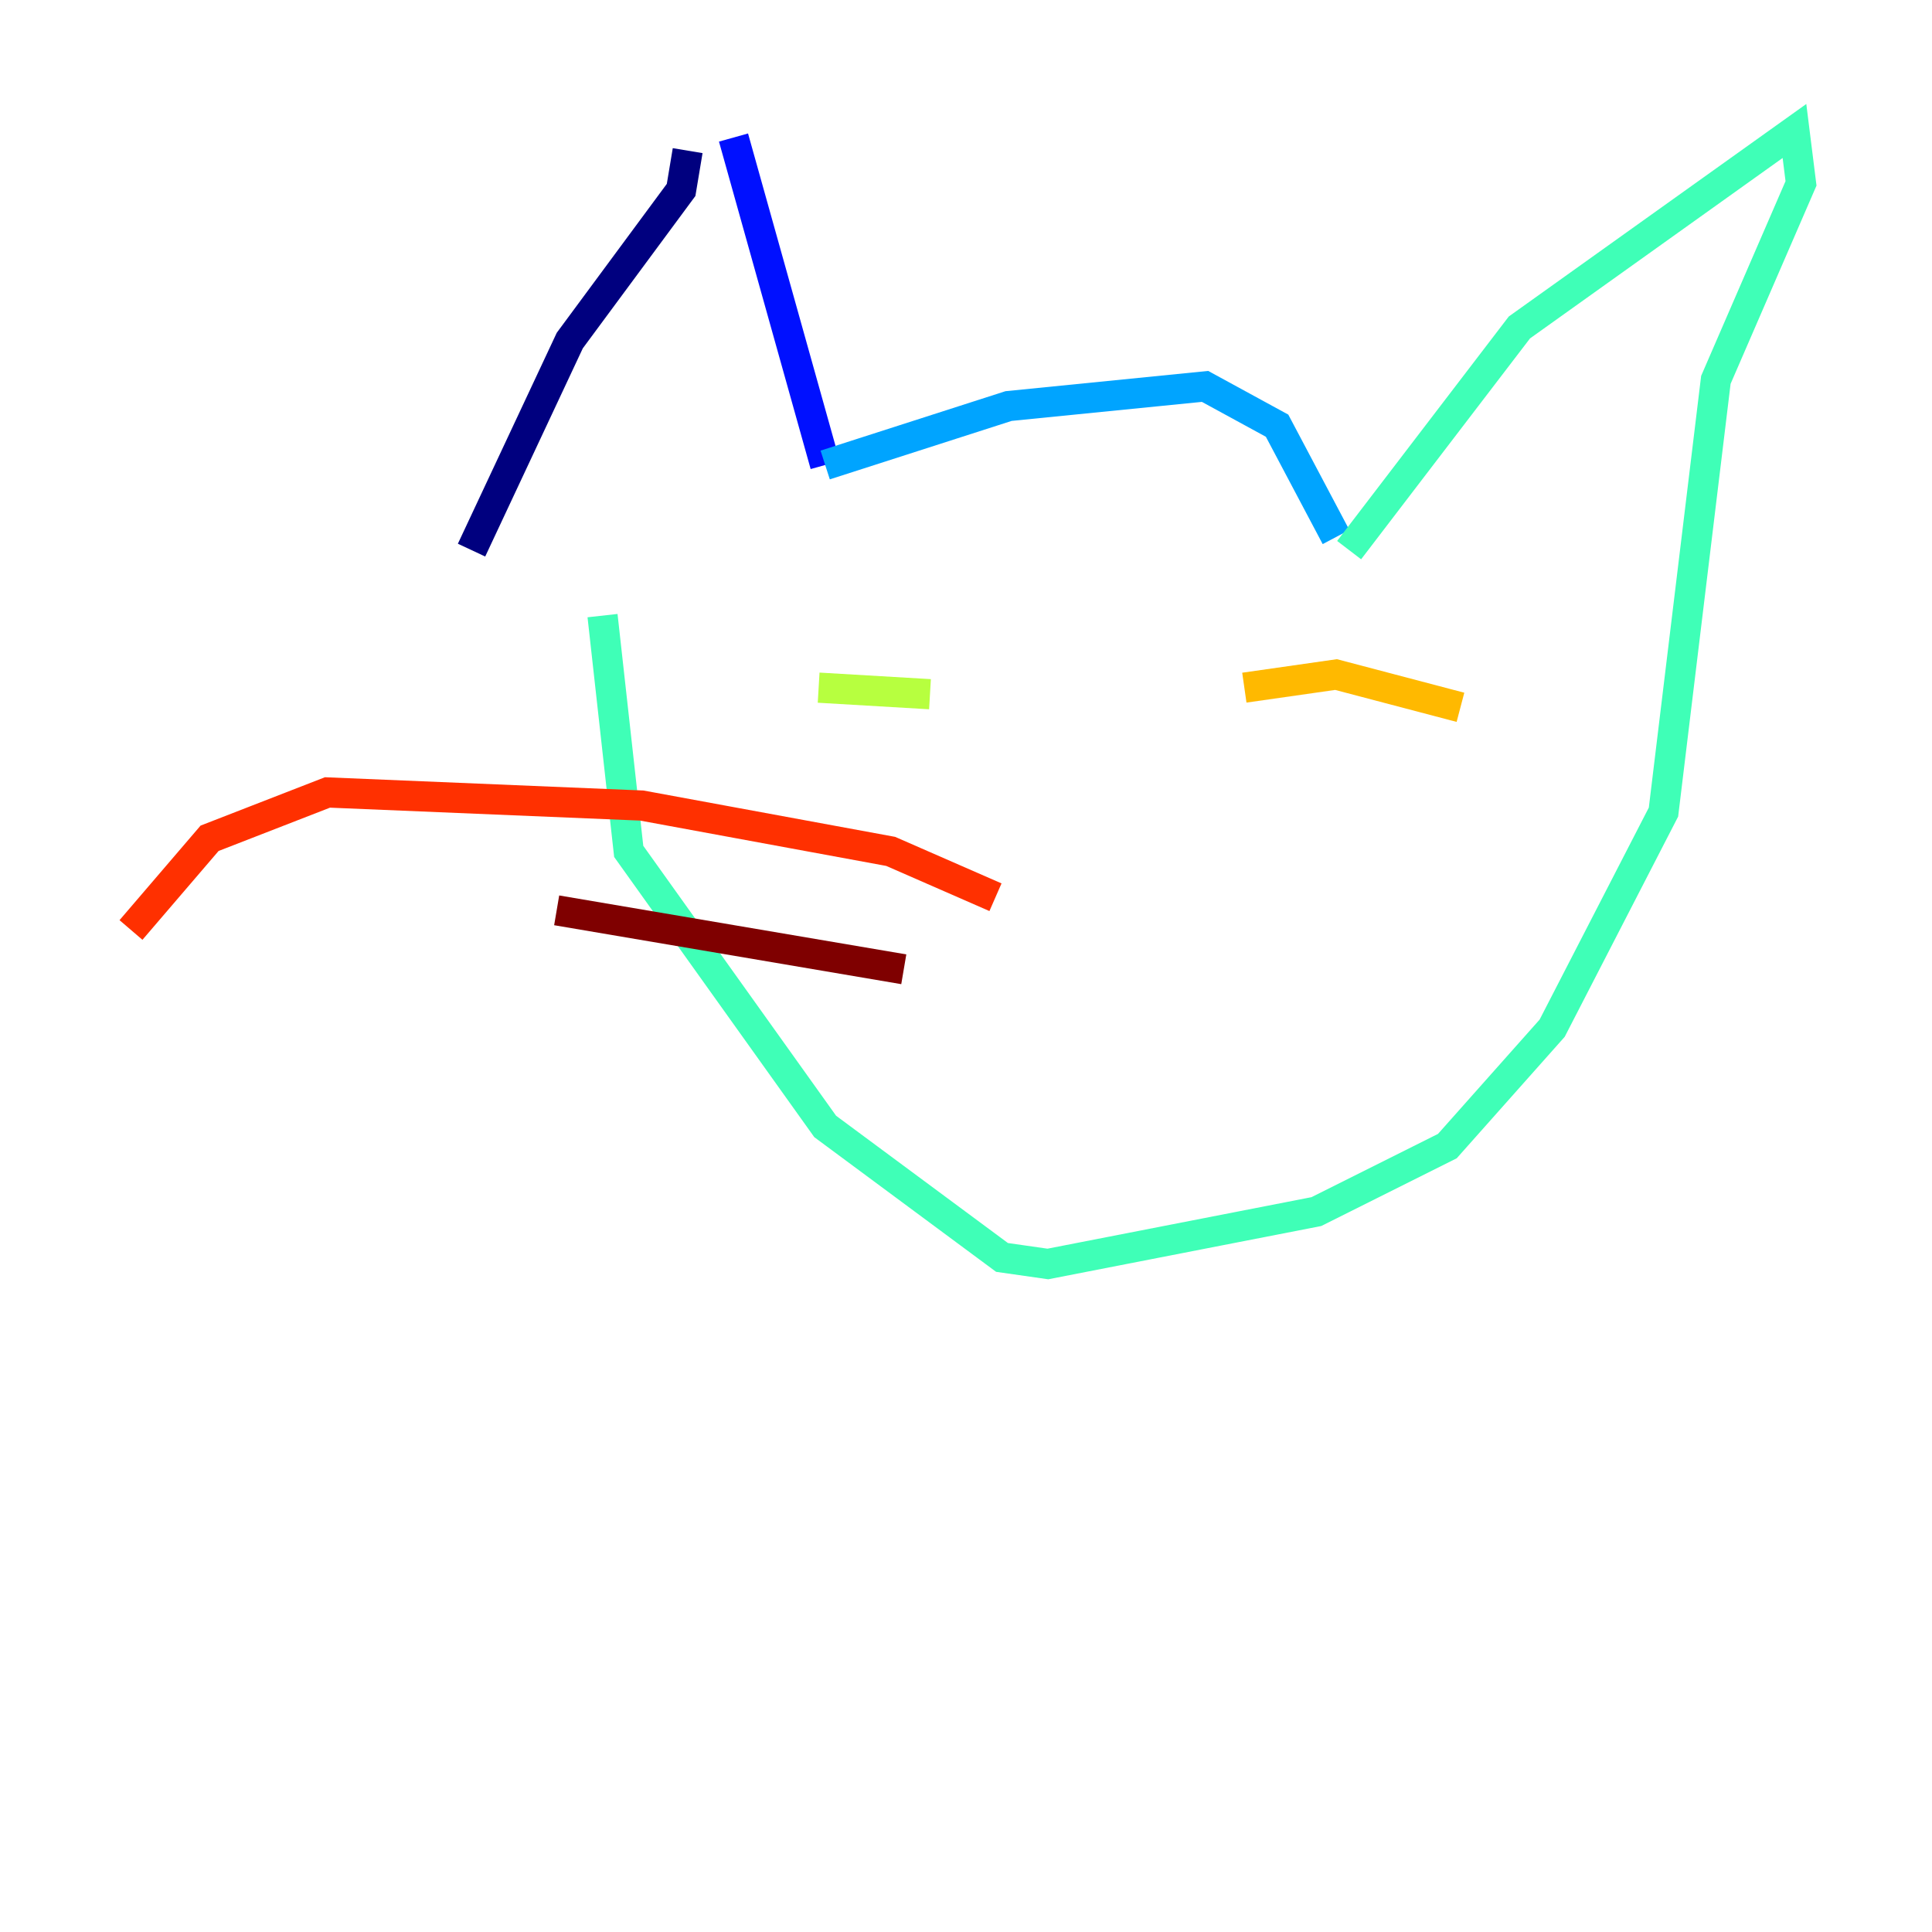 <?xml version="1.0" encoding="utf-8" ?>
<svg baseProfile="tiny" height="128" version="1.2" viewBox="0,0,128,128" width="128" xmlns="http://www.w3.org/2000/svg" xmlns:ev="http://www.w3.org/2001/xml-events" xmlns:xlink="http://www.w3.org/1999/xlink"><defs /><polyline fill="none" points="45.559,9.98 45.125,12.583 37.749,22.563 31.241,36.447" stroke="#00007f" stroke-width="2" /><polyline fill="none" points="48.597,9.112 54.671,30.807" stroke="#0010ff" stroke-width="2" /><polyline fill="none" points="54.671,30.807 66.82,26.902 79.837,25.6 84.61,28.203 88.515,35.58" stroke="#00a4ff" stroke-width="2" /><polyline fill="none" points="89.383,36.447 100.664,21.695 118.888,8.678 119.322,12.149 113.681,25.166 110.21,53.803 102.834,68.122 95.891,75.932 87.214,80.271 69.424,83.742 66.386,83.308 54.671,74.63 41.654,56.407 39.919,40.786" stroke="#3fffb7" stroke-width="2" /><polyline fill="none" points="54.237,45.559 61.614,45.993" stroke="#b7ff3f" stroke-width="2" /><polyline fill="none" points="82.441,45.559 88.515,44.691 96.759,46.861" stroke="#ffb900" stroke-width="2" /><polyline fill="none" points="65.953,59.444 59.01,56.407 42.522,53.37 21.695,52.502 13.885,55.539 8.678,61.614" stroke="#ff3000" stroke-width="2" /><polyline fill="none" points="59.878,64.217 36.881,60.312" stroke="#7f0000" stroke-width="2" /></svg>